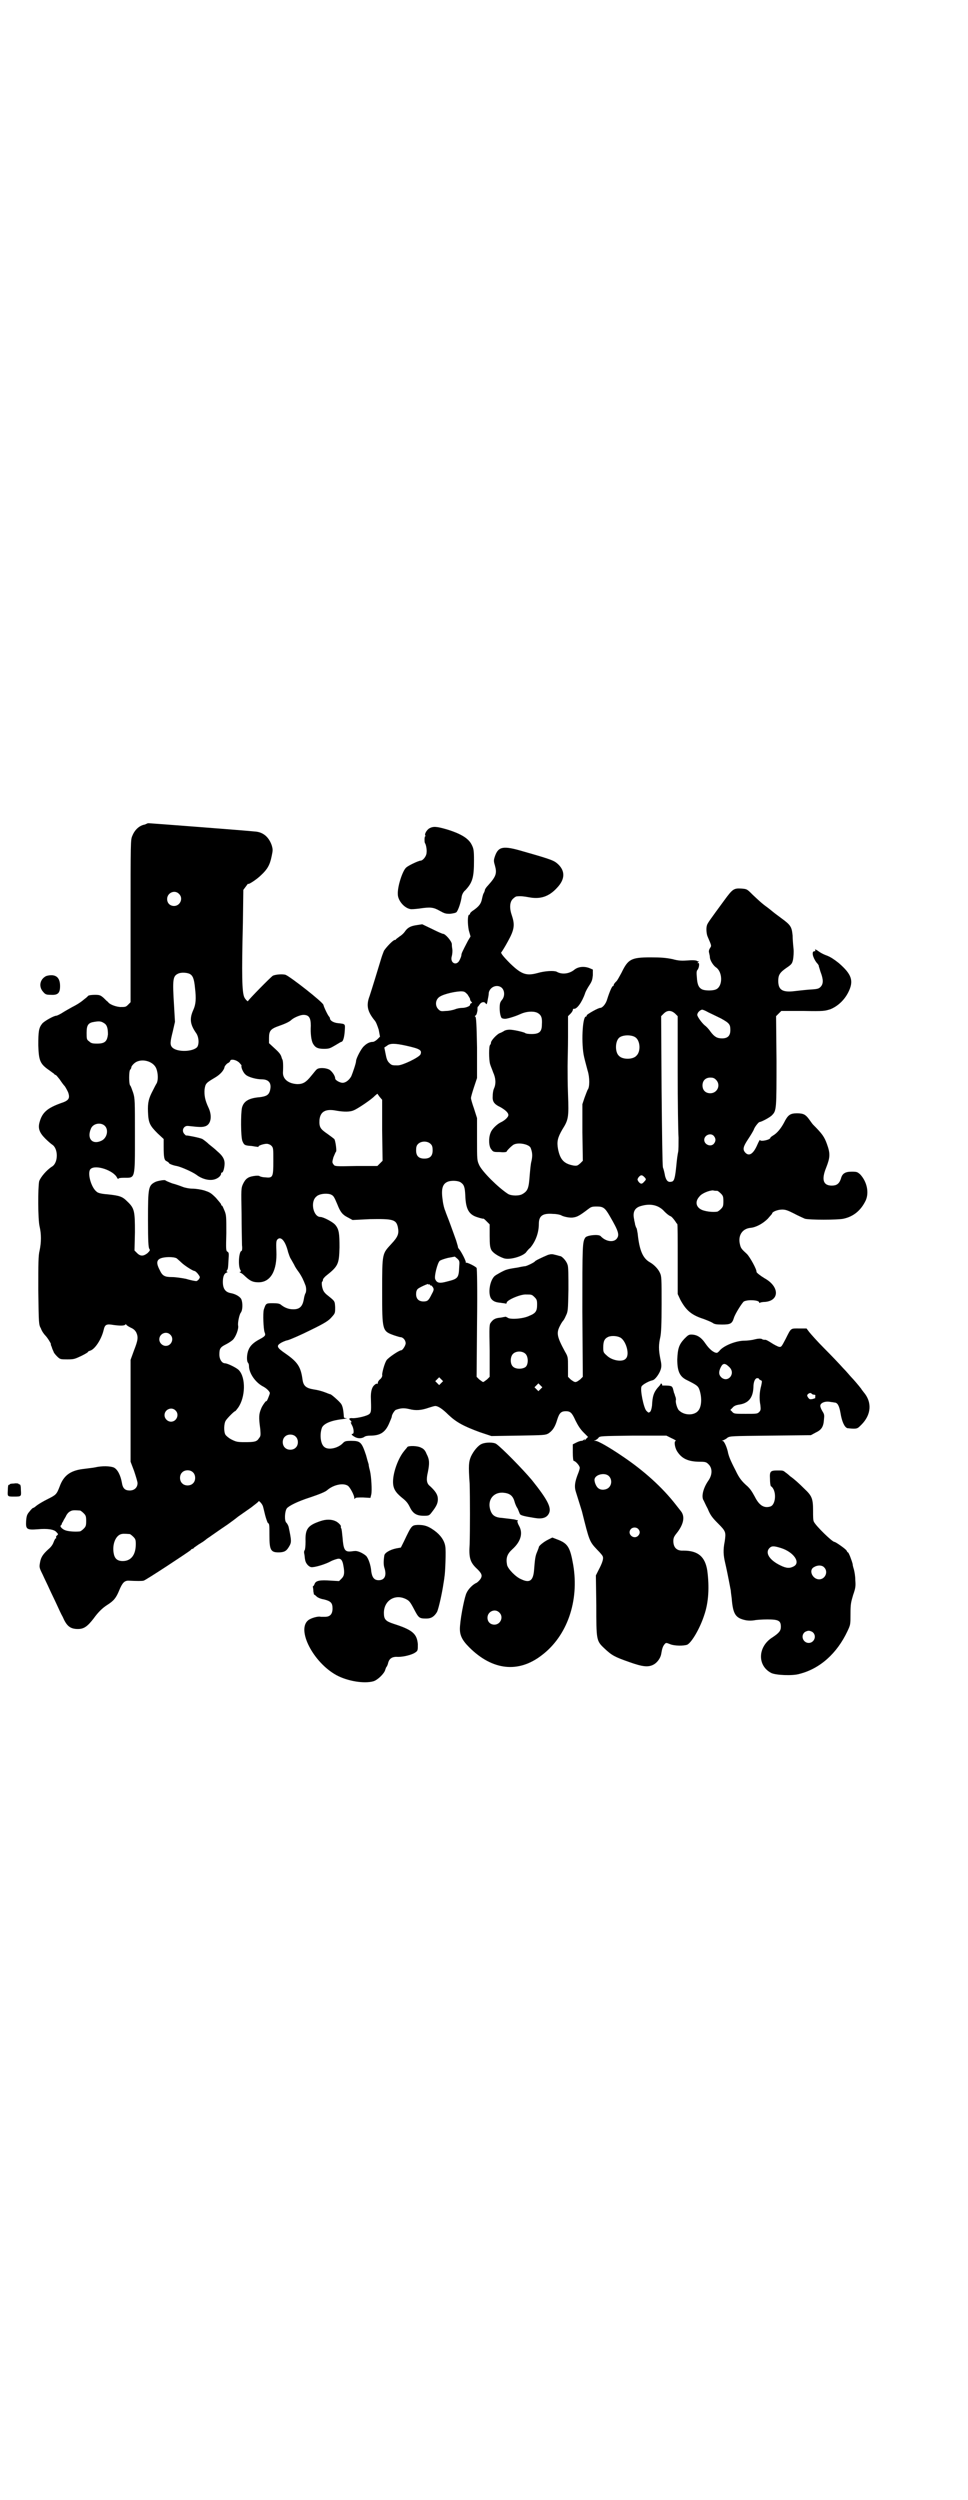 <?xml version="1.0" standalone="no"?>
<!DOCTYPE svg PUBLIC "-//W3C//DTD SVG 20010904//EN"
 "http://www.w3.org/TR/2001/REC-SVG-20010904/DTD/svg10.dtd">
<svg version="1.0" xmlns="http://www.w3.org/2000/svg"
 width="1112pt" height="2870pt" viewBox="0 0 1112 2870"
 preserveAspectRatio="xMidYMid meet">
<g transform="translate(0,2870) scale(0.5,-0.5)"
fill="#000000" stroke="none">
<path d="M338 3849 c-1 0 -3 -1 -5 -2 -12 -2 -23 -11 -29 -26 -4 -9 -4 -12 -4
-195 l0 -187 -6 -6 c-5 -5 -6 -5 -18 -5 -12 1 -26 7 -28 12 -1 0 -5 4 -10 9
-7 6 -9 7 -20 7 -7 0 -14 -1 -15 -2 -2 -2 -5 -5 -8 -7 -7 -6 -15 -12 -29 -19
-7 -4 -18 -10 -24 -14 -5 -3 -11 -6 -13 -6 -5 0 -27 -12 -32 -18 -8 -10 -9
-18 -9 -50 1 -34 4 -42 22 -55 6 -4 12 -9 14 -10 1 -2 3 -3 4 -3 1 0 5 -5 9
-10 4 -6 9 -13 12 -16 2 -3 6 -10 8 -15 4 -13 1 -18 -18 -24 -30 -11 -42 -21
-48 -43 -4 -14 -1 -24 13 -38 6 -6 13 -12 16 -14 14 -9 14 -41 0 -50 -13 -8
-27 -25 -30 -34 -3 -14 -3 -88 1 -104 4 -17 4 -36 0 -55 -3 -12 -3 -28 -3 -92
1 -77 1 -78 6 -87 2 -6 7 -13 10 -16 5 -5 13 -18 13 -20 -1 -1 1 -4 2 -7 1 -4
3 -8 4 -10 0 -2 4 -7 8 -11 7 -7 8 -7 24 -7 15 0 17 1 32 8 8 4 15 8 15 9 0 1
2 2 5 3 11 3 26 26 31 47 3 13 6 15 23 12 15 -2 25 -2 27 1 1 1 2 1 2 0 0 -1
4 -4 10 -7 7 -3 10 -6 13 -11 5 -11 4 -18 -5 -41 l-8 -22 0 -117 0 -117 8 -21
c4 -12 8 -25 8 -28 0 -10 -7 -17 -18 -17 -11 0 -16 5 -18 18 -3 17 -10 31 -19
35 -8 3 -26 4 -43 0 -5 -1 -15 -2 -30 -4 -27 -4 -42 -15 -51 -40 -7 -18 -8
-19 -28 -29 -10 -5 -20 -11 -24 -14 -4 -3 -7 -6 -9 -6 -1 0 -5 -4 -8 -8 -6 -7
-7 -10 -8 -22 -1 -19 1 -21 27 -19 21 2 38 0 43 -7 4 -4 4 -5 1 -7 -2 -2 -3
-4 -2 -5 1 -1 0 -2 -1 -2 -1 0 -3 -4 -5 -9 -2 -6 -7 -12 -12 -16 -12 -11 -17
-18 -19 -30 -2 -11 -2 -12 6 -28 4 -9 11 -23 15 -32 4 -9 12 -25 17 -36 5 -11
11 -24 14 -29 9 -21 17 -28 35 -28 14 0 22 6 36 24 10 14 20 24 31 31 16 10
21 17 28 34 7 17 12 22 21 22 20 -1 31 -1 35 0 5 1 102 65 108 70 1 2 3 3 4 3
1 0 3 1 4 3 2 1 8 6 15 10 7 4 13 9 14 10 2 1 27 19 48 33 7 5 18 13 24 18 7
5 20 14 30 21 9 7 17 13 17 14 0 3 8 -5 10 -11 1 -3 3 -12 5 -20 2 -8 5 -16 6
-18 4 -3 4 -3 4 -29 0 -35 3 -40 25 -39 10 1 14 3 20 13 6 10 6 13 -1 46 -1 3
-3 7 -5 9 -5 4 -4 26 1 33 5 6 25 16 53 25 21 7 36 13 40 17 14 12 36 17 47
10 5 -3 15 -22 15 -28 0 -3 0 -3 2 -1 1 2 6 2 18 2 l17 -1 2 8 c2 9 0 42 -3
54 -1 4 -3 11 -3 15 -1 3 -4 13 -6 21 -10 30 -13 33 -34 33 -13 0 -15 -1 -19
-5 -11 -12 -34 -17 -43 -9 -9 7 -11 30 -5 45 5 9 21 16 48 19 7 1 11 2 8 2 -4
0 -6 1 -6 3 -1 17 -3 27 -8 32 -6 7 -20 19 -23 20 -2 0 -8 3 -14 5 -5 2 -16 5
-24 6 -18 3 -24 8 -26 23 -4 29 -11 40 -40 60 -19 13 -20 17 -11 23 3 2 11 6
17 7 7 2 30 12 52 23 35 17 42 22 49 30 8 9 8 9 8 23 -1 15 0 13 -21 30 -5 5
-7 8 -9 17 -1 5 -1 11 0 11 1 1 2 3 2 5 0 2 3 5 6 8 29 23 31 27 32 66 0 31
-1 41 -9 51 -5 7 -28 19 -35 19 -16 0 -24 35 -9 47 6 6 22 8 32 5 7 -3 8 -4
16 -23 7 -18 12 -24 24 -30 l11 -6 40 2 c53 1 60 -1 64 -18 3 -15 1 -22 -15
-39 -21 -23 -21 -20 -21 -108 0 -92 0 -92 28 -102 6 -2 13 -4 14 -4 6 0 12 -7
12 -14 0 -5 -7 -16 -10 -16 -5 0 -30 -17 -34 -23 -5 -8 -10 -28 -10 -33 1 -3
-1 -7 -4 -10 -4 -3 -6 -7 -6 -9 0 -2 -1 -3 -2 -2 -1 1 -4 -1 -7 -4 -5 -5 -7
-15 -7 -26 1 -31 1 -35 -3 -39 -5 -5 -28 -10 -38 -10 -8 1 -11 -1 -6 -5 3 -3
4 -6 1 -4 -1 1 0 -2 2 -6 5 -8 6 -21 2 -21 -4 0 -2 -3 5 -7 7 -4 16 -4 22 0 2
2 8 3 14 3 22 0 34 7 43 28 3 7 6 14 6 15 0 5 6 14 9 16 11 4 18 5 31 2 15 -4
28 -3 45 3 6 2 13 4 15 4 6 0 16 -6 30 -20 18 -17 34 -26 72 -40 l27 -9 62 1
c58 1 62 1 69 5 9 6 15 14 20 31 5 16 9 20 20 20 10 0 14 -3 22 -21 6 -12 11
-20 19 -28 l10 -10 -5 -5 c-2 -3 -4 -4 -3 -2 1 2 1 3 -1 1 -2 -2 -4 -3 -6 -3
-3 0 -8 -2 -12 -4 l-8 -4 0 -19 c0 -11 1 -19 2 -19 4 0 14 -11 14 -16 0 -2 -2
-9 -5 -16 -6 -16 -8 -27 -4 -39 7 -22 13 -42 14 -45 17 -68 17 -69 35 -88 7
-7 13 -14 13 -16 2 -5 -2 -16 -10 -31 l-6 -12 1 -68 c0 -80 0 -82 18 -99 18
-17 24 -20 58 -32 31 -11 43 -12 55 -6 8 4 16 14 18 24 2 13 4 18 7 22 4 5 4
5 14 1 10 -4 31 -4 39 -1 10 5 29 37 39 68 10 29 12 64 7 102 -5 32 -21 46
-55 46 -15 -1 -23 7 -23 22 0 8 2 11 10 21 14 19 17 36 7 48 -3 4 -8 10 -11
14 -31 40 -74 79 -125 113 -28 19 -54 34 -60 34 -4 0 -4 1 -1 1 2 1 6 3 8 6 3
4 5 4 80 5 l76 0 12 -6 c7 -3 11 -6 10 -6 -5 0 -3 -14 2 -23 11 -18 26 -25 54
-25 12 0 14 -1 19 -6 9 -9 9 -24 -1 -38 -11 -16 -16 -35 -11 -44 1 -1 5 -11
10 -20 6 -15 11 -21 24 -34 18 -18 18 -20 15 -41 -4 -20 -3 -32 1 -49 3 -13 6
-27 13 -64 0 -2 1 -10 2 -17 3 -38 9 -46 33 -51 6 -1 13 -1 19 0 4 1 18 2 30
2 26 0 31 -3 31 -17 0 -9 -4 -14 -19 -24 -34 -21 -36 -65 -3 -82 10 -5 49 -7
65 -2 47 12 86 47 110 98 7 15 7 15 7 40 0 22 1 26 6 43 6 17 6 21 5 35 0 9
-2 19 -3 23 -1 4 -3 9 -3 13 -2 8 -9 27 -11 27 -1 0 -2 2 -3 4 -1 3 -25 20
-28 20 -5 0 -42 36 -47 46 -2 3 -2 12 -2 26 0 28 -3 34 -20 50 -13 13 -23 22
-33 29 -3 3 -8 7 -11 9 -5 4 -5 4 -18 4 -16 0 -18 -2 -17 -19 0 -8 1 -16 2
-17 14 -9 12 -44 -2 -47 -14 -4 -25 3 -35 23 -7 13 -11 18 -16 23 -14 12 -20
20 -28 37 -13 25 -15 32 -17 39 -2 12 -9 29 -13 29 -2 0 -2 1 1 1 2 1 7 3 10
6 6 4 8 4 99 5 l93 1 11 6 c13 6 18 13 19 30 1 9 1 12 -3 18 -7 12 -7 16 -1
20 5 3 12 4 21 2 3 0 6 -1 7 -1 7 0 11 -7 14 -24 3 -19 9 -33 16 -35 2 0 8 -1
14 -1 9 0 10 1 18 9 23 23 25 52 5 75 -2 3 -5 6 -5 7 -6 8 -19 23 -23 27 -3 3
-11 13 -19 21 -8 9 -27 29 -43 45 -16 16 -31 33 -35 38 l-6 8 -17 0 c-20 0
-18 2 -31 -24 -10 -19 -10 -19 -16 -18 -3 1 -11 5 -17 9 -6 4 -12 7 -13 7 -5
0 -6 0 -9 2 -3 1 -8 1 -16 -1 -7 -2 -18 -3 -23 -3 -20 0 -47 -11 -57 -22 -2
-3 -6 -6 -7 -6 -7 0 -17 8 -26 21 -10 15 -20 21 -33 21 -6 0 -8 -2 -16 -10
-12 -13 -15 -22 -16 -47 0 -26 5 -39 21 -47 24 -12 27 -14 30 -23 6 -18 5 -39
-3 -48 -9 -11 -31 -11 -43 0 -5 3 -10 21 -8 25 0 1 0 5 -2 9 -1 5 -3 8 -3 9 0
1 -1 4 -2 8 -2 6 -4 7 -22 7 -2 0 -3 0 -3 1 1 1 0 2 -1 3 -1 1 -2 1 -2 0 0 -1
-3 -5 -7 -9 -9 -11 -12 -19 -13 -41 -1 -7 -2 -11 -4 -14 -4 -3 -4 -3 -9 2 -6
6 -15 49 -11 56 2 4 16 12 25 14 6 1 16 15 19 25 2 7 2 11 -1 25 -4 20 -4 32
0 49 2 10 3 29 3 76 0 59 0 64 -4 72 -4 9 -14 19 -23 24 -16 9 -24 27 -28 66
-1 6 -2 12 -3 13 -1 1 -2 5 -3 8 0 3 -2 8 -2 11 -4 17 1 27 15 31 23 7 42 2
55 -13 4 -4 10 -9 13 -10 3 -1 7 -6 10 -10 3 -4 5 -8 6 -8 1 0 1 -36 1 -81 l0
-80 6 -13 c13 -24 25 -35 53 -44 8 -3 18 -7 21 -9 4 -3 8 -4 22 -4 19 0 23 2
27 15 3 10 19 35 23 38 10 5 35 3 35 -2 0 -1 1 -2 2 -1 1 1 7 2 12 2 33 3 33
35 -1 54 -10 6 -19 13 -19 15 1 5 -15 34 -22 41 -12 11 -14 13 -16 22 -5 20 5
36 24 38 13 1 29 10 40 21 5 6 10 11 10 12 0 4 13 9 23 9 8 0 13 -2 27 -9 9
-5 21 -10 25 -12 10 -3 76 -3 89 0 23 5 40 19 51 42 8 18 3 43 -13 60 -6 5 -7
6 -19 6 -15 0 -22 -4 -25 -16 -4 -12 -10 -16 -21 -16 -20 0 -24 14 -13 41 9
23 10 32 2 54 -6 17 -11 24 -32 45 -2 2 -6 8 -9 12 -8 11 -13 14 -28 14 -16 0
-21 -4 -30 -22 -7 -13 -16 -24 -25 -29 -3 -2 -6 -4 -6 -5 0 -5 -24 -10 -24 -5
0 1 -3 -4 -6 -11 -9 -21 -19 -28 -28 -18 -6 7 -5 13 7 31 6 9 12 19 13 22 2 6
11 17 13 17 4 0 25 11 29 16 10 10 10 15 10 125 l-1 102 6 6 6 6 50 0 c49 -1
50 0 63 4 17 7 32 21 41 39 13 26 8 41 -22 67 -10 8 -19 14 -27 17 -6 2 -14 6
-18 9 -7 5 -11 7 -9 3 1 -1 0 -2 -2 -2 -7 0 -4 -14 5 -26 4 -4 6 -8 5 -8 0 0
2 -6 4 -13 7 -18 7 -28 0 -35 -4 -4 -7 -5 -26 -6 -12 -1 -29 -3 -38 -4 -24 -2
-33 4 -33 24 0 13 3 19 19 30 12 8 13 10 15 19 1 6 2 17 1 26 -1 9 -2 22 -2
29 -2 20 -4 24 -26 40 -11 8 -20 15 -21 16 -1 1 -5 4 -10 8 -14 10 -20 16 -35
30 -13 13 -13 13 -26 14 -17 1 -20 -1 -39 -27 -33 -45 -39 -53 -40 -58 -2 -6
-1 -20 2 -26 9 -21 9 -20 5 -26 -2 -3 -3 -7 -2 -10 1 -4 2 -9 2 -12 1 -7 8
-18 14 -22 15 -10 16 -42 1 -50 -7 -4 -27 -4 -34 0 -7 4 -10 11 -11 27 -1 11
-1 15 2 18 4 6 4 17 1 15 -2 -1 -2 0 0 2 2 2 2 3 1 2 -2 0 -3 0 -4 1 -1 1 -8
2 -20 1 -14 -1 -22 -1 -36 3 -15 3 -26 4 -50 4 -45 0 -52 -4 -67 -35 -5 -9
-10 -19 -13 -21 -3 -3 -5 -6 -5 -7 0 -2 -1 -3 -2 -3 -2 0 -8 -14 -13 -30 -3
-11 -11 -20 -16 -20 -5 0 -31 -15 -31 -17 0 -2 -1 -3 -2 -3 -8 0 -11 -64 -4
-93 2 -9 6 -23 8 -31 5 -15 5 -39 0 -44 -1 -2 -4 -10 -7 -18 l-5 -15 0 -65 1
-65 -6 -6 c-6 -5 -7 -6 -15 -5 -22 4 -31 13 -36 38 -3 17 -1 26 10 45 14 22
15 28 13 80 -1 24 -1 53 -1 65 0 12 1 42 1 68 l0 47 6 6 c3 3 5 7 5 8 0 2 1 3
2 3 7 -2 19 15 26 35 1 4 6 13 10 19 6 9 7 13 8 23 l0 13 -7 3 c-12 5 -26 4
-35 -3 -12 -10 -29 -12 -41 -5 -6 3 -27 2 -44 -3 -26 -7 -37 -3 -63 22 -16 16
-23 25 -20 26 1 1 8 12 15 25 15 27 16 38 9 59 -6 17 -5 31 2 38 3 3 7 6 9 6
10 1 17 0 28 -2 26 -5 46 1 65 22 18 19 19 38 2 54 -9 8 -12 10 -79 29 -47 14
-58 12 -66 -11 -3 -9 -3 -11 0 -21 5 -18 3 -25 -16 -46 -4 -4 -7 -9 -7 -10 0
-1 -1 -5 -3 -8 -2 -4 -3 -10 -4 -14 -2 -10 -7 -16 -18 -24 -5 -3 -9 -7 -9 -8
0 -2 -1 -3 -2 -3 -4 0 -4 -21 -1 -36 l4 -14 -6 -10 c-13 -25 -15 -29 -15 -33
0 -2 -2 -7 -4 -11 -7 -15 -23 -7 -18 9 1 4 2 11 1 17 -1 5 -1 10 -1 11 -1 7
-15 23 -20 23 -2 0 -13 5 -25 11 l-23 11 -13 -2 c-14 -2 -21 -6 -27 -15 -2 -3
-7 -8 -12 -11 -4 -3 -8 -6 -8 -6 0 -1 -1 -2 -3 -2 -4 0 -20 -17 -25 -25 -2 -5
-5 -13 -7 -20 -6 -20 -21 -69 -26 -84 -8 -21 -5 -35 11 -55 4 -4 7 -13 10 -22
l3 -16 -6 -6 c-3 -3 -8 -6 -10 -6 -7 0 -14 -3 -21 -10 -6 -5 -18 -28 -18 -34
0 -5 -8 -28 -11 -35 -5 -9 -13 -15 -20 -15 -6 0 -17 6 -17 10 0 6 -7 16 -13
20 -9 5 -25 5 -29 1 -2 -1 -7 -8 -13 -15 -12 -15 -19 -19 -32 -19 -20 1 -33
11 -33 26 1 20 0 27 -1 30 -1 2 -2 4 -2 5 -2 7 -5 11 -16 21 l-13 12 0 12 c0
17 4 21 24 28 17 6 24 10 28 14 6 5 20 11 27 11 13 0 17 -7 17 -25 -1 -17 1
-34 5 -41 5 -9 11 -12 25 -12 12 0 14 1 26 8 7 4 13 8 14 8 4 0 7 10 8 25 1
17 2 16 -16 18 -10 1 -18 6 -18 11 0 1 -1 3 -2 4 -3 3 -12 22 -13 27 -1 6 -75
64 -87 69 -7 2 -22 1 -29 -2 -5 -3 -57 -56 -57 -58 0 -3 -7 4 -9 9 -5 12 -6
49 -3 171 l1 75 6 8 c3 4 5 7 5 6 0 -3 20 10 30 20 14 13 20 23 24 43 3 14 3
16 0 26 -7 19 -20 30 -39 31 -17 2 -240 19 -243 19 -2 0 -4 0 -4 -1z m73 -161
c11 -10 3 -28 -11 -28 -9 0 -16 6 -16 16 0 14 17 22 27 12z m25 -184 c7 -4 10
-11 12 -32 3 -25 2 -38 -4 -51 -9 -20 -7 -33 6 -52 7 -9 8 -26 3 -33 -10 -11
-46 -12 -57 -1 -6 6 -5 13 1 37 l5 22 -2 35 c-4 64 -3 70 10 76 7 3 20 2 26
-1z m717 -32 c7 -7 7 -20 0 -28 -4 -5 -5 -8 -5 -19 0 -12 3 -23 6 -23 0 0 3
-1 5 -1 4 -1 24 5 37 11 13 6 29 7 38 3 10 -5 12 -12 11 -27 0 -17 -6 -22 -24
-22 -7 0 -13 1 -14 2 -1 2 -27 8 -36 8 -5 0 -10 -1 -13 -3 -3 -2 -7 -4 -10 -5
-7 -3 -20 -17 -20 -22 0 -2 -1 -4 -2 -5 -3 -2 -3 -34 0 -44 1 -4 5 -13 7 -19
6 -13 7 -26 2 -37 -2 -4 -3 -12 -3 -17 -1 -13 3 -19 18 -26 12 -7 18 -13 18
-18 0 -5 -9 -13 -18 -17 -8 -4 -20 -15 -23 -24 -5 -12 -4 -32 2 -38 4 -6 6 -6
20 -6 8 -1 15 0 15 1 0 2 11 13 16 16 11 6 35 1 39 -7 4 -10 5 -18 2 -31 -2
-7 -3 -22 -4 -32 -2 -29 -4 -36 -16 -43 -7 -5 -26 -5 -34 0 -23 15 -59 51 -66
66 -5 11 -5 12 -5 59 l0 49 -7 22 c-4 11 -7 22 -7 24 0 2 3 13 7 25 l7 21 0
70 c-1 55 -2 70 -4 71 -2 0 -1 1 1 3 2 1 3 6 4 11 0 5 0 9 1 9 0 -1 2 2 4 5 4
6 11 7 14 2 2 -3 3 -2 5 11 1 4 2 11 2 14 3 14 20 20 30 11z m-79 -15 c3 -5 6
-9 6 -11 0 -2 1 -4 3 -6 2 -2 2 -3 0 -3 -2 -1 -3 -2 -3 -4 0 -3 -10 -7 -18 -7
-4 0 -11 -1 -16 -3 -5 -2 -15 -4 -21 -4 -12 -1 -13 -1 -18 4 -7 7 -7 19 0 26
6 7 33 14 51 15 9 0 10 -1 16 -7z m553 -41 c6 -3 19 -9 29 -14 20 -11 22 -14
22 -27 0 -13 -6 -19 -19 -19 -12 0 -18 4 -27 16 -4 6 -10 12 -13 14 -7 6 -17
20 -17 24 0 5 6 11 11 12 2 0 9 -3 14 -6z m-76 -3 l6 -6 0 -127 c0 -70 1 -138
2 -152 0 -14 0 -29 -1 -33 -1 -4 -3 -18 -4 -30 -3 -30 -5 -37 -11 -38 -8 -2
-12 2 -15 13 -1 6 -3 15 -5 20 -1 6 -2 71 -3 178 l-1 169 6 6 c8 8 17 8 26 0z
m-1312 -22 c7 -4 9 -12 9 -26 -2 -16 -7 -21 -25 -21 -11 0 -14 1 -18 5 -6 4
-6 6 -6 20 0 18 4 23 18 25 12 2 16 1 22 -3z m1220 -32 c12 -7 14 -33 3 -43
-8 -9 -32 -9 -40 0 -9 8 -9 32 0 41 7 7 27 8 37 2z m-525 -20 c31 -7 36 -10
32 -20 -4 -7 -41 -25 -52 -25 -13 0 -14 0 -20 6 -4 4 -6 9 -8 20 l-3 15 6 4
c7 6 18 6 45 0z m-385 -38 c3 -3 6 -7 6 -7 -2 -4 4 -17 9 -21 6 -6 25 -11 37
-11 17 0 24 -9 19 -27 -3 -9 -8 -12 -23 -14 -25 -2 -37 -9 -41 -24 -3 -13 -3
-67 1 -77 4 -9 5 -10 21 -11 6 -1 12 -2 14 -2 1 -1 2 0 2 1 0 2 12 6 19 6 3 0
8 -2 10 -4 5 -5 5 -6 5 -35 0 -38 -1 -40 -19 -38 -6 0 -12 2 -13 3 -1 1 -7 1
-13 0 -13 -2 -19 -6 -25 -19 -4 -9 -4 -11 -3 -67 0 -33 1 -65 1 -73 1 -7 0
-13 -1 -13 -6 0 -9 -36 -2 -45 1 -2 0 -3 -1 -3 -2 0 -2 -1 0 -2 2 0 7 -4 12
-9 11 -10 17 -13 30 -13 28 0 43 27 41 72 -1 22 0 24 3 27 8 7 18 -5 24 -30 2
-6 4 -12 6 -15 2 -3 5 -9 8 -14 2 -5 7 -12 10 -16 3 -4 7 -11 9 -15 2 -4 5
-11 6 -14 3 -6 3 -16 1 -20 -1 -1 -3 -7 -4 -14 -3 -17 -10 -23 -24 -23 -10 0
-19 3 -28 10 -3 3 -8 4 -19 4 -16 0 -16 0 -21 -15 -2 -8 -1 -44 2 -52 3 -7 1
-9 -12 -16 -13 -7 -21 -14 -25 -24 -4 -9 -5 -26 -1 -30 1 -1 2 -4 2 -7 0 -17
15 -38 32 -47 8 -4 15 -11 16 -15 0 -2 -2 -7 -4 -12 -2 -5 -4 -8 -4 -7 0 3
-10 -11 -12 -17 -5 -12 -6 -19 -2 -47 1 -15 1 -16 -3 -21 -5 -8 -10 -9 -33 -9
-17 0 -20 1 -30 6 -6 3 -12 8 -14 11 -4 6 -4 26 1 33 4 6 19 21 21 21 1 0 4 4
7 8 17 24 18 69 2 86 -4 5 -26 16 -32 16 -7 0 -13 9 -13 20 0 14 2 17 16 24 6
3 13 8 15 10 7 7 14 26 12 33 -1 7 3 25 6 29 5 6 5 24 1 32 -4 6 -13 11 -23
13 -13 2 -19 10 -19 26 0 12 3 19 8 21 3 1 4 2 2 2 -1 0 -2 1 -1 3 3 3 3 6 4
24 1 15 1 17 -2 19 -4 2 -4 5 -3 43 0 37 0 41 -4 51 -3 7 -5 12 -6 12 -1 0 -2
1 -2 3 0 1 -6 8 -12 15 -12 12 -15 13 -27 17 -7 2 -19 4 -27 4 -7 0 -17 2 -22
4 -5 2 -16 6 -24 8 -8 3 -15 6 -16 7 0 2 -19 -1 -24 -4 -15 -8 -16 -13 -16
-86 0 -50 1 -64 3 -67 2 -3 2 -4 -4 -10 -9 -7 -16 -8 -24 0 l-6 6 1 42 c0 49
-1 55 -18 71 -11 11 -17 13 -45 16 -14 1 -22 3 -25 6 -13 10 -22 44 -14 52 11
11 53 -3 61 -20 2 -3 3 -4 3 -2 0 1 4 2 13 2 26 0 25 -5 25 98 0 79 0 84 -4
97 -3 8 -5 15 -7 17 -3 3 -3 33 0 36 2 2 3 5 3 7 1 2 4 6 8 9 15 11 42 4 49
-13 4 -10 5 -26 1 -34 -2 -3 -6 -11 -9 -17 -9 -17 -12 -27 -11 -49 1 -25 4
-31 22 -49 l14 -13 0 -17 c0 -24 1 -32 7 -34 3 -2 5 -3 5 -4 0 -2 11 -6 18 -7
10 -2 35 -13 45 -20 13 -10 29 -14 41 -11 8 2 16 8 16 14 0 1 1 2 2 2 3 0 6
12 6 21 0 10 -5 18 -17 28 -5 5 -14 12 -19 16 -5 5 -12 10 -15 12 -6 3 -37 9
-37 8 0 -1 -2 1 -4 3 -8 8 -2 20 8 19 27 -3 32 -3 39 -1 14 4 17 24 8 43 -8
17 -10 28 -9 42 2 14 4 15 24 27 12 7 21 17 22 25 1 2 4 6 7 8 3 1 6 4 6 6 2
4 13 2 20 -4z m1096 -40 c12 -12 3 -31 -13 -31 -11 0 -18 7 -18 18 0 11 7 18
18 18 6 0 9 -1 13 -5z m-767 -116 l1 -70 -6 -6 -6 -6 -49 0 c-48 -1 -49 -1
-52 4 -3 4 -3 5 0 16 3 7 5 12 6 13 2 0 -1 25 -4 29 -1 1 -9 7 -16 12 -16 11
-19 15 -18 32 2 19 14 26 39 21 17 -3 32 -3 40 1 8 3 41 25 48 33 l6 5 5 -7 6
-7 0 -70z m-637 10 c9 -9 5 -28 -8 -34 -21 -10 -34 5 -24 28 5 12 23 15 32 6z
m1399 -23 c5 -6 5 -12 0 -18 -7 -8 -22 -2 -22 9 0 11 15 17 22 9z m-650 -19
c3 -3 4 -7 4 -14 0 -13 -6 -19 -19 -19 -13 0 -19 6 -19 19 0 7 1 11 4 14 7 8
23 8 30 0z m490 -75 c5 -5 5 -6 0 -11 -5 -6 -8 -6 -13 0 -3 5 -3 5 0 10 5 6 8
6 13 1z m-421 -13 c7 -5 9 -10 10 -29 1 -32 8 -45 29 -51 6 -2 11 -3 12 -3 1
1 4 -2 8 -6 l7 -7 0 -26 c0 -22 1 -27 4 -33 4 -7 17 -15 29 -19 13 -4 41 4 50
13 3 4 7 9 10 11 12 14 20 34 20 55 0 19 9 25 33 23 8 0 16 -2 18 -3 4 -3 21
-7 29 -5 8 1 15 5 32 18 8 6 9 7 21 7 15 0 19 -3 30 -22 21 -36 23 -44 15 -53
-8 -8 -25 -5 -36 7 -5 5 -31 2 -35 -3 -7 -10 -7 -18 -7 -170 l1 -150 -6 -6
c-4 -3 -8 -6 -11 -6 -3 0 -7 3 -11 6 l-6 6 0 23 c0 22 0 23 -7 35 -19 35 -20
43 -11 60 3 6 6 10 7 11 1 1 4 6 6 11 5 10 5 12 6 60 0 31 0 53 -2 57 -2 8
-11 18 -16 20 -2 0 -7 2 -12 3 -7 2 -10 2 -17 0 -14 -6 -29 -13 -30 -15 -1 -2
-17 -10 -22 -11 -1 0 -9 -1 -17 -3 -13 -2 -20 -3 -26 -5 -5 -1 -25 -12 -28
-15 -11 -11 -15 -39 -8 -51 5 -7 11 -9 22 -10 5 -1 10 -1 12 -2 1 0 2 0 2 2 0
6 32 20 45 19 12 0 13 0 19 -6 5 -5 6 -7 6 -17 0 -15 -3 -20 -18 -26 -14 -7
-45 -9 -50 -4 -2 1 -4 2 -4 2 -1 0 -6 -1 -11 -2 -12 -1 -17 -3 -23 -11 -4 -5
-4 -8 -3 -65 l0 -60 -6 -6 c-4 -3 -8 -6 -9 -6 -1 0 -5 3 -9 6 l-6 6 1 124 c1
81 0 124 -1 126 -3 4 -22 13 -24 12 -1 -1 -1 -1 -1 0 2 2 -10 25 -15 31 -2 2
-3 4 -3 6 0 1 -2 7 -4 14 -2 6 -8 22 -13 36 -5 14 -11 28 -12 32 -2 4 -5 15
-6 25 -4 27 0 39 15 43 9 2 22 1 27 -3z m589 -19 c1 0 5 -3 8 -6 5 -5 6 -7 6
-18 0 -11 -1 -13 -6 -18 -3 -3 -7 -6 -9 -6 -10 -1 -21 0 -31 3 -16 5 -21 19
-9 32 5 7 22 14 31 14 4 -1 8 -1 10 -1z m-593 -175 c-1 -25 -3 -27 -27 -33
-18 -5 -24 -4 -28 5 -3 6 5 37 10 42 2 2 11 5 19 7 l16 3 6 -5 c5 -5 5 -6 4
-19z m-649 20 c2 -2 7 -6 10 -9 7 -7 27 -20 31 -20 1 0 5 -3 8 -7 5 -7 5 -7 2
-12 -3 -3 -5 -5 -8 -4 -2 0 -12 2 -22 5 -10 2 -24 4 -32 4 -17 0 -22 3 -28 16
-8 15 -7 22 0 26 9 5 32 5 39 1z m580 -60 c1 1 2 0 2 -1 0 -1 1 -2 2 -1 1 0 3
-2 5 -5 2 -4 2 -6 -3 -15 -7 -14 -9 -17 -19 -17 -11 0 -17 6 -17 17 0 5 1 9 4
12 5 4 23 12 24 11 0 -1 1 -2 2 -1z m-595 -115 c10 -9 3 -26 -10 -26 -8 0 -15
7 -15 15 0 13 16 20 25 11z m1036 -8 c12 -9 20 -38 11 -47 -7 -9 -32 -5 -44 7
-8 7 -8 8 -8 19 0 14 3 20 12 24 8 3 22 2 29 -3z m-219 -37 c6 -7 6 -23 0 -29
-7 -6 -24 -6 -30 1 -6 6 -6 21 0 28 7 8 23 8 30 0z m468 -30 c15 -15 -4 -37
-19 -23 -6 6 -6 13 -1 23 5 10 10 10 20 0z m-662 -36 l-5 -5 -4 4 -5 5 4 4 5
5 4 -4 5 -5 -4 -4z m730 9 c0 -1 2 -2 4 -3 3 -1 3 -2 1 -12 -4 -14 -5 -30 -2
-45 1 -10 1 -12 -3 -16 -4 -4 -6 -4 -31 -4 -25 0 -27 0 -31 5 l-4 4 5 5 c3 4
8 6 14 7 23 3 33 16 34 40 0 13 4 21 9 21 2 0 4 -1 4 -2z m-502 -23 l-5 -5 -4
4 -5 5 4 4 5 5 4 -4 5 -5 -4 -4z m623 -11 c1 -1 3 -2 5 -2 3 0 4 -1 3 -4 0 -2
0 -4 0 -4 0 0 -3 -1 -6 -2 -6 -1 -7 -1 -10 3 -3 4 -3 6 -1 8 3 3 7 4 9 1z
m-1462 -38 c10 -9 3 -26 -10 -26 -8 0 -15 7 -15 15 0 13 16 20 25 11z m276
-60 c7 -6 7 -19 1 -25 -6 -7 -19 -7 -25 -1 -7 6 -7 19 -1 25 6 7 19 7 25 1z
m-236 -82 c7 -6 7 -19 1 -25 -6 -7 -19 -7 -25 -1 -7 6 -7 19 -1 25 6 7 19 7
25 1z m956 -9 c7 -7 7 -19 0 -26 -6 -6 -18 -7 -24 -2 -5 3 -10 15 -9 21 2 11
24 16 33 7z m-1215 -79 c1 0 5 -3 8 -6 5 -5 6 -7 6 -18 0 -11 -1 -13 -6 -18
-3 -3 -7 -6 -9 -6 -11 -1 -24 0 -31 2 -8 2 -16 10 -12 12 1 1 2 2 2 4 1 2 2 4
3 5 0 1 3 6 6 11 2 5 6 10 10 12 5 3 9 3 23 2z m1282 -42 c5 -5 5 -11 0 -16
-10 -10 -27 5 -16 16 4 4 12 4 16 0z m-1168 -12 c1 0 5 -3 8 -6 5 -5 6 -7 6
-17 0 -25 -11 -39 -30 -39 -13 0 -19 6 -21 19 -3 19 4 37 15 42 5 2 8 2 22 1z
m1496 -32 c29 -9 46 -33 30 -42 -9 -5 -17 -5 -31 2 -25 12 -36 29 -25 40 5 5
10 5 26 0z m99 -44 c11 -10 3 -28 -11 -28 -15 0 -25 21 -12 28 8 5 18 5 23 0z
m-25 -150 c9 -9 2 -24 -10 -24 -12 0 -19 15 -10 24 2 2 7 4 10 4 3 0 8 -2 10
-4z"/>
<path d="M986 3838 c-6 -4 -11 -13 -9 -16 1 -1 1 -2 0 -2 -2 0 -2 -12 -1 -15
3 -4 5 -16 4 -23 0 -7 -8 -18 -14 -18 -4 0 -28 -11 -33 -16 -8 -7 -20 -43 -19
-61 0 -14 14 -31 28 -34 3 -1 12 0 21 1 26 4 33 3 47 -5 11 -6 13 -7 24 -7 8
1 13 2 15 4 4 5 10 22 12 37 1 4 4 10 8 13 17 18 20 30 20 69 0 23 -1 27 -5
35 -7 15 -25 26 -58 36 -24 7 -31 7 -40 2z"/>
<path d="M104 3498 c-13 -8 -15 -24 -5 -35 5 -6 7 -7 18 -7 16 -1 21 4 21 20
0 17 -7 25 -20 25 -5 0 -11 -1 -14 -3z"/>
<path d="M1107 2425 c-8 -3 -19 -16 -25 -29 -5 -12 -6 -20 -3 -62 1 -31 1
-109 0 -140 -2 -29 1 -40 14 -53 14 -13 16 -18 11 -26 -2 -3 -6 -7 -9 -9 -8
-3 -19 -14 -23 -23 -4 -7 -13 -50 -15 -75 -2 -20 3 -32 21 -50 53 -53 113 -60
167 -18 58 44 86 124 72 207 -7 40 -12 49 -35 58 l-13 5 -10 -5 c-10 -5 -21
-14 -21 -17 0 -1 -2 -6 -4 -11 -4 -9 -5 -16 -7 -42 -2 -24 -10 -30 -29 -21
-13 5 -31 24 -33 33 -3 16 0 25 12 36 19 17 25 36 16 53 -3 5 -5 11 -4 12 1 1
1 2 0 2 -1 0 -3 0 -5 1 -3 1 -15 2 -30 4 -17 1 -24 6 -28 20 -6 22 8 39 29 38
15 -1 23 -6 27 -20 1 -4 4 -12 7 -16 2 -4 4 -10 5 -12 1 -4 9 -6 34 -10 17 -3
28 0 33 10 7 13 -3 32 -39 77 -21 25 -69 74 -82 83 -6 4 -24 4 -33 0z m40
-387 c11 -10 3 -28 -11 -28 -9 0 -16 6 -16 16 0 14 17 22 27 12z"/>
<path d="M936 2418 c-1 -2 -5 -6 -8 -10 -13 -16 -25 -48 -25 -70 0 -15 5 -24
21 -37 9 -7 13 -12 17 -20 7 -15 15 -21 32 -21 12 0 13 0 19 8 11 14 14 21 14
30 0 10 -5 18 -18 30 -8 6 -9 15 -5 32 4 20 4 29 -3 42 -3 8 -7 12 -12 14 -8
5 -29 5 -32 2z"/>
<path d="M32 2334 c-6 0 -10 -1 -10 -2 0 -1 -1 -2 -2 -1 -1 1 -2 -5 -2 -12 -1
-15 -1 -15 14 -15 17 0 17 0 16 15 0 9 -1 13 -3 13 -1 0 -3 1 -3 2 -1 0 -5 1
-10 0z"/>
<path d="M737 2248 c-30 -10 -36 -18 -35 -47 0 -11 -1 -19 -2 -20 -1 -1 -2 -4
-1 -8 1 -4 1 -10 2 -14 1 -8 8 -16 14 -17 8 -1 34 7 46 14 4 2 10 4 14 5 8 2
12 -3 14 -16 3 -16 2 -23 -4 -29 l-6 -6 -18 1 c-26 2 -35 0 -38 -7 -1 -3 -3
-6 -4 -6 0 0 -1 -1 0 -2 0 -1 1 -5 1 -10 1 -4 1 -8 2 -7 0 0 2 -1 5 -4 3 -3
10 -6 17 -7 16 -4 20 -8 20 -21 0 -13 -6 -19 -17 -19 -4 0 -9 0 -10 0 -6 2
-23 -3 -29 -8 -27 -22 12 -97 65 -126 26 -14 64 -20 85 -14 10 3 25 18 27 26
1 3 2 6 3 7 1 1 3 5 4 10 3 10 10 14 23 13 13 0 32 5 39 10 6 4 6 5 6 19 -2
24 -12 33 -56 47 -18 6 -22 10 -22 25 0 28 25 44 50 32 8 -4 10 -6 19 -23 11
-21 12 -22 29 -22 11 0 18 5 24 15 4 8 12 45 15 66 1 6 2 12 2 14 2 8 4 63 2
71 -2 13 -11 26 -25 36 -15 11 -24 13 -38 13 -14 -1 -14 0 -32 -38 l-7 -14
-11 -2 c-14 -3 -26 -10 -27 -16 -2 -13 -2 -21 0 -28 6 -18 1 -29 -13 -29 -10
0 -15 6 -17 20 -1 15 -7 31 -12 36 -7 6 -19 12 -26 11 -3 0 -8 -1 -10 -1 -13
-1 -16 5 -18 32 -1 10 -2 20 -3 21 -1 1 -1 3 -1 4 2 2 -7 11 -13 13 -9 4 -21
4 -33 0z"/>
</g>
</svg>
